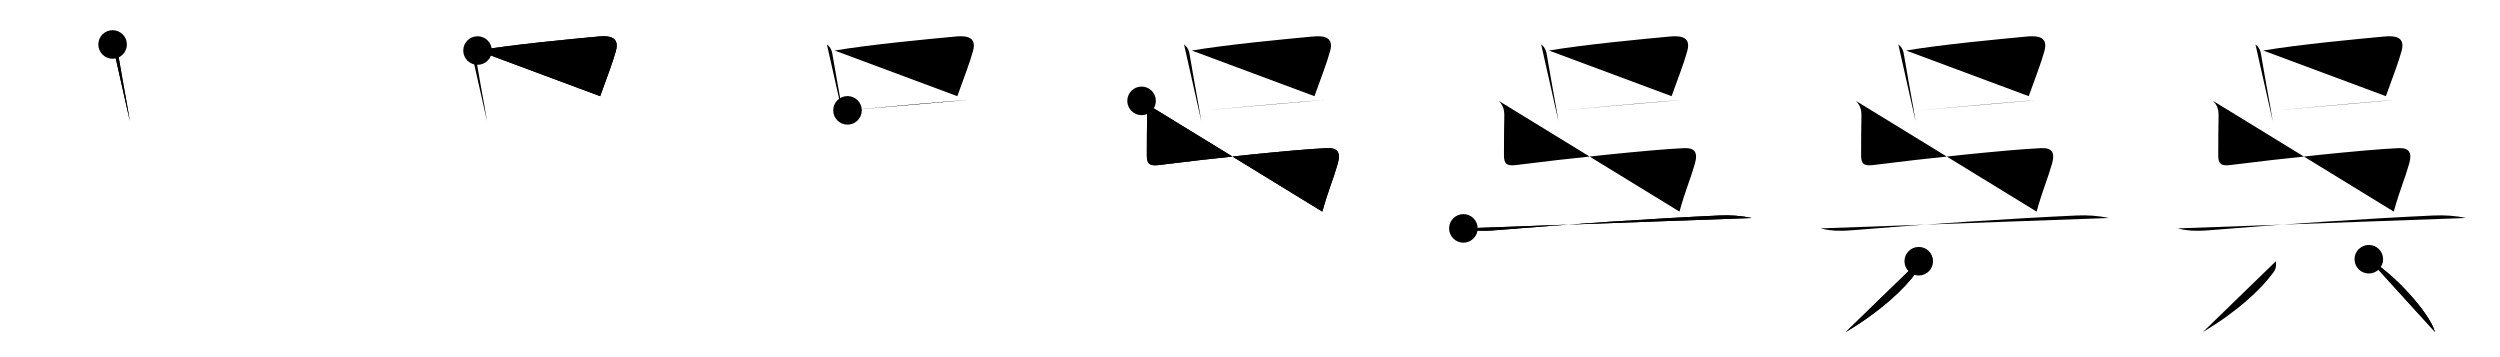 <svg class="stroke_order_diagram--svg_container_for_5186627dd5dda79658000332" style="height: 100px; width: 700px;" viewbox="0 0 700 100"><desc>Created with Snap</desc><defs></defs><line class="stroke_order_diagram--bounding_box" x1="1" x2="699" y1="1" y2="1"></line><line class="stroke_order_diagram--bounding_box" x1="1" x2="1" y1="1" y2="99"></line><line class="stroke_order_diagram--bounding_box" x1="1" x2="699" y1="99" y2="99"></line><line class="stroke_order_diagram--guide_line" x1="0" x2="700" y1="50" y2="50"></line><line class="stroke_order_diagram--guide_line" x1="50" x2="50" y1="1" y2="99"></line><line class="stroke_order_diagram--bounding_box" x1="99" x2="99" y1="1" y2="99"></line><path class="stroke_order_diagram--current_path" d="M35.53,16.45c0.96,0.67,1.49,1.84,1.6,3.01c0.86,5.16,1.66,9.42,2.52,14.25c0.27,1.5,0.51,2.94,0.72,4.24" id="kvg:05449-s1" kvg:type="㇑" transform="matrix(1,0,0,1,-4,-4)" xmlns:kvg="http://kanjivg.tagaini.net"></path><path class="stroke_order_diagram--current_path" d="M35.53,16.45c0.96,0.67,1.49,1.84,1.6,3.01c0.86,5.16,1.66,9.42,2.52,14.25c0.27,1.5,0.51,2.94,0.72,4.24" id="Ske1trzh6g" kvg:type="㇑" transform="matrix(1,0,0,1,-4,-4)" xmlns:kvg="http://kanjivg.tagaini.net"></path><circle class="stroke_order_diagram--path_start" cx="35.53" cy="16.45" r="4" transform="matrix(1,0,0,1,-4,-4)"></circle><line class="stroke_order_diagram--guide_line" x1="150" x2="150" y1="1" y2="99"></line><line class="stroke_order_diagram--bounding_box" x1="199" x2="199" y1="1" y2="99"></line><path class="stroke_order_diagram--existing_path" d="M35.53,16.45c0.96,0.67,1.49,1.84,1.6,3.01c0.86,5.16,1.66,9.42,2.52,14.25c0.27,1.5,0.51,2.94,0.72,4.24" id="Ske1trzh6j" kvg:type="㇑" transform="matrix(1,0,0,1,96,-4)" xmlns:kvg="http://kanjivg.tagaini.net"></path><path class="stroke_order_diagram--current_path" d="M37.71,18.15c9.92-1.69,26.64-3.25,33.93-3.93c3.23-0.3,5.88,0.25,4.79,4.1c-1.09,3.84-2.04,6.05-4.38,12.61" id="kvg:05449-s2" kvg:type="㇕b" transform="matrix(1,0,0,1,96,-4)" xmlns:kvg="http://kanjivg.tagaini.net"></path><path class="stroke_order_diagram--current_path" d="M37.71,18.15c9.92-1.69,26.64-3.25,33.93-3.93c3.23-0.3,5.88,0.25,4.79,4.1c-1.09,3.84-2.04,6.05-4.38,12.61" id="Ske1trzh6l" kvg:type="㇕b" transform="matrix(1,0,0,1,96,-4)" xmlns:kvg="http://kanjivg.tagaini.net"></path><circle class="stroke_order_diagram--path_start" cx="37.71" cy="18.15" r="4" transform="matrix(1,0,0,1,96,-4)"></circle><line class="stroke_order_diagram--guide_line" x1="250" x2="250" y1="1" y2="99"></line><line class="stroke_order_diagram--bounding_box" x1="299" x2="299" y1="1" y2="99"></line><path class="stroke_order_diagram--existing_path" d="M35.53,16.45c0.96,0.67,1.49,1.84,1.6,3.01c0.86,5.16,1.66,9.42,2.52,14.25c0.27,1.5,0.51,2.94,0.72,4.24" id="Ske1trzh6o" kvg:type="㇑" transform="matrix(1,0,0,1,196,-4)" xmlns:kvg="http://kanjivg.tagaini.net"></path><path class="stroke_order_diagram--existing_path" d="M37.71,18.15c9.92-1.69,26.64-3.25,33.93-3.93c3.23-0.3,5.88,0.25,4.79,4.1c-1.09,3.84-2.04,6.05-4.38,12.61" id="Ske1trzh6p" kvg:type="㇕b" transform="matrix(1,0,0,1,196,-4)" xmlns:kvg="http://kanjivg.tagaini.net"></path><path class="stroke_order_diagram--current_path" d="M41.3,34.9c5.46-0.48,20.25-1.86,29.44-2.6c1.52-0.12,2.88-0.23,4.03-0.31" id="kvg:05449-s3" kvg:type="㇐b" transform="matrix(1,0,0,1,196,-4)" xmlns:kvg="http://kanjivg.tagaini.net"></path><path class="stroke_order_diagram--current_path" d="M41.3,34.9c5.46-0.48,20.25-1.86,29.44-2.6c1.52-0.12,2.88-0.23,4.03-0.31" id="Ske1trzh6r" kvg:type="㇐b" transform="matrix(1,0,0,1,196,-4)" xmlns:kvg="http://kanjivg.tagaini.net"></path><circle class="stroke_order_diagram--path_start" cx="41.3" cy="34.9" r="4" transform="matrix(1,0,0,1,196,-4)"></circle><line class="stroke_order_diagram--guide_line" x1="350" x2="350" y1="1" y2="99"></line><line class="stroke_order_diagram--bounding_box" x1="399" x2="399" y1="1" y2="99"></line><path class="stroke_order_diagram--existing_path" d="M35.53,16.45c0.96,0.67,1.49,1.84,1.6,3.01c0.86,5.16,1.66,9.42,2.52,14.25c0.27,1.5,0.51,2.94,0.72,4.24" id="Ske1trzh6u" kvg:type="㇑" transform="matrix(1,0,0,1,296,-4)" xmlns:kvg="http://kanjivg.tagaini.net"></path><path class="stroke_order_diagram--existing_path" d="M37.71,18.15c9.92-1.69,26.64-3.25,33.93-3.93c3.23-0.3,5.88,0.25,4.79,4.1c-1.09,3.84-2.04,6.05-4.38,12.61" id="Ske1trzh6v" kvg:type="㇕b" transform="matrix(1,0,0,1,296,-4)" xmlns:kvg="http://kanjivg.tagaini.net"></path><path class="stroke_order_diagram--existing_path" d="M41.3,34.9c5.46-0.48,20.25-1.86,29.44-2.6c1.52-0.12,2.88-0.23,4.03-0.31" id="Ske1trzh6w" kvg:type="㇐b" transform="matrix(1,0,0,1,296,-4)" xmlns:kvg="http://kanjivg.tagaini.net"></path><path class="stroke_order_diagram--current_path" d="M23.64,32.24c1.25,1.25,1.61,2.51,1.56,4.38c-0.07,2.87-0.08,6.27-0.09,10.88c0,2.21,0.64,3.06,3.31,2.72c13.46-1.72,37.83-4.34,47.1-4.74c2.98-0.13,3.98,1.15,3.03,4.42c-1.33,4.6-2.55,7.1-4.3,13.35" id="kvg:05449-s4" kvg:type="㇞" transform="matrix(1,0,0,1,296,-4)" xmlns:kvg="http://kanjivg.tagaini.net"></path><path class="stroke_order_diagram--current_path" d="M23.64,32.24c1.25,1.25,1.61,2.51,1.56,4.38c-0.07,2.87-0.08,6.27-0.09,10.88c0,2.21,0.64,3.06,3.31,2.72c13.46-1.72,37.83-4.34,47.1-4.74c2.98-0.13,3.98,1.15,3.03,4.42c-1.33,4.6-2.55,7.1-4.3,13.35" id="Ske1trzh6y" kvg:type="㇞" transform="matrix(1,0,0,1,296,-4)" xmlns:kvg="http://kanjivg.tagaini.net"></path><circle class="stroke_order_diagram--path_start" cx="23.64" cy="32.24" r="4" transform="matrix(1,0,0,1,296,-4)"></circle><line class="stroke_order_diagram--guide_line" x1="450" x2="450" y1="1" y2="99"></line><line class="stroke_order_diagram--bounding_box" x1="499" x2="499" y1="1" y2="99"></line><path class="stroke_order_diagram--existing_path" d="M35.53,16.45c0.96,0.67,1.49,1.84,1.6,3.01c0.86,5.16,1.66,9.42,2.52,14.25c0.27,1.5,0.51,2.94,0.72,4.24" id="Ske1trzh611" kvg:type="㇑" transform="matrix(1,0,0,1,396,-4)" xmlns:kvg="http://kanjivg.tagaini.net"></path><path class="stroke_order_diagram--existing_path" d="M37.71,18.15c9.92-1.69,26.64-3.25,33.93-3.93c3.23-0.3,5.88,0.25,4.79,4.1c-1.09,3.84-2.04,6.05-4.38,12.61" id="Ske1trzh612" kvg:type="㇕b" transform="matrix(1,0,0,1,396,-4)" xmlns:kvg="http://kanjivg.tagaini.net"></path><path class="stroke_order_diagram--existing_path" d="M41.3,34.9c5.46-0.48,20.25-1.86,29.44-2.6c1.52-0.12,2.88-0.23,4.03-0.31" id="Ske1trzh613" kvg:type="㇐b" transform="matrix(1,0,0,1,396,-4)" xmlns:kvg="http://kanjivg.tagaini.net"></path><path class="stroke_order_diagram--existing_path" d="M23.64,32.24c1.25,1.25,1.61,2.51,1.56,4.38c-0.07,2.87-0.08,6.27-0.09,10.88c0,2.21,0.64,3.06,3.31,2.72c13.46-1.72,37.83-4.34,47.1-4.74c2.98-0.13,3.98,1.15,3.03,4.42c-1.33,4.6-2.55,7.1-4.3,13.35" id="Ske1trzh614" kvg:type="㇞" transform="matrix(1,0,0,1,396,-4)" xmlns:kvg="http://kanjivg.tagaini.net"></path><path class="stroke_order_diagram--current_path" d="M13.75,67.95c3.5,0.93,6.79,0.7,10.01,0.43c18.29-1.55,44.12-3.25,61.62-4.04c3.07-0.14,6.1,0.05,9.12,0.7" id="kvg:05449-s5" kvg:type="㇐" transform="matrix(1,0,0,1,396,-4)" xmlns:kvg="http://kanjivg.tagaini.net"></path><path class="stroke_order_diagram--current_path" d="M13.75,67.95c3.5,0.93,6.79,0.7,10.01,0.43c18.29-1.55,44.12-3.25,61.62-4.04c3.07-0.14,6.1,0.05,9.12,0.7" id="Ske1trzh616" kvg:type="㇐" transform="matrix(1,0,0,1,396,-4)" xmlns:kvg="http://kanjivg.tagaini.net"></path><circle class="stroke_order_diagram--path_start" cx="13.75" cy="67.95" r="4" transform="matrix(1,0,0,1,396,-4)"></circle><line class="stroke_order_diagram--guide_line" x1="550" x2="550" y1="1" y2="99"></line><line class="stroke_order_diagram--bounding_box" x1="599" x2="599" y1="1" y2="99"></line><path class="stroke_order_diagram--existing_path" d="M35.53,16.45c0.96,0.67,1.49,1.84,1.6,3.01c0.86,5.16,1.66,9.42,2.52,14.25c0.27,1.5,0.51,2.94,0.72,4.24" id="Ske1trzh619" kvg:type="㇑" transform="matrix(1,0,0,1,496,-4)" xmlns:kvg="http://kanjivg.tagaini.net"></path><path class="stroke_order_diagram--existing_path" d="M37.71,18.15c9.92-1.69,26.64-3.25,33.93-3.93c3.23-0.3,5.88,0.25,4.79,4.1c-1.09,3.84-2.04,6.05-4.38,12.61" id="Ske1trzh61a" kvg:type="㇕b" transform="matrix(1,0,0,1,496,-4)" xmlns:kvg="http://kanjivg.tagaini.net"></path><path class="stroke_order_diagram--existing_path" d="M41.3,34.9c5.46-0.48,20.25-1.86,29.44-2.6c1.52-0.12,2.88-0.23,4.03-0.31" id="Ske1trzh61b" kvg:type="㇐b" transform="matrix(1,0,0,1,496,-4)" xmlns:kvg="http://kanjivg.tagaini.net"></path><path class="stroke_order_diagram--existing_path" d="M23.64,32.24c1.25,1.25,1.61,2.51,1.56,4.38c-0.07,2.87-0.08,6.27-0.09,10.88c0,2.21,0.64,3.06,3.31,2.72c13.46-1.72,37.83-4.34,47.1-4.74c2.98-0.13,3.98,1.15,3.03,4.42c-1.33,4.6-2.55,7.1-4.3,13.35" id="Ske1trzh61c" kvg:type="㇞" transform="matrix(1,0,0,1,496,-4)" xmlns:kvg="http://kanjivg.tagaini.net"></path><path class="stroke_order_diagram--existing_path" d="M13.75,67.95c3.5,0.93,6.79,0.7,10.01,0.43c18.29-1.55,44.12-3.25,61.62-4.04c3.07-0.14,6.1,0.05,9.12,0.7" id="Ske1trzh61d" kvg:type="㇐" transform="matrix(1,0,0,1,496,-4)" xmlns:kvg="http://kanjivg.tagaini.net"></path><path class="stroke_order_diagram--current_path" d="M41.25,77.14c0.14,1.14,0.03,2.11-0.64,3.05c-3.36,4.68-9.98,10.93-19.8,16.78" id="kvg:05449-s6" kvg:type="㇒" transform="matrix(1,0,0,1,496,-4)" xmlns:kvg="http://kanjivg.tagaini.net"></path><path class="stroke_order_diagram--current_path" d="M41.25,77.14c0.14,1.14,0.03,2.11-0.64,3.05c-3.36,4.68-9.98,10.93-19.8,16.78" id="Ske1trzh61f" kvg:type="㇒" transform="matrix(1,0,0,1,496,-4)" xmlns:kvg="http://kanjivg.tagaini.net"></path><circle class="stroke_order_diagram--path_start" cx="41.25" cy="77.14" r="4" transform="matrix(1,0,0,1,496,-4)"></circle><line class="stroke_order_diagram--guide_line" x1="650" x2="650" y1="1" y2="99"></line><line class="stroke_order_diagram--bounding_box" x1="699" x2="699" y1="1" y2="99"></line><path class="stroke_order_diagram--existing_path" d="M35.53,16.45c0.96,0.67,1.49,1.84,1.6,3.01c0.86,5.16,1.66,9.42,2.52,14.25c0.27,1.5,0.51,2.94,0.72,4.24" id="Ske1trzh61i" kvg:type="㇑" transform="matrix(1,0,0,1,596,-4)" xmlns:kvg="http://kanjivg.tagaini.net"></path><path class="stroke_order_diagram--existing_path" d="M37.71,18.15c9.92-1.69,26.64-3.25,33.93-3.93c3.23-0.3,5.88,0.25,4.79,4.1c-1.09,3.84-2.04,6.05-4.38,12.61" id="Ske1trzh61j" kvg:type="㇕b" transform="matrix(1,0,0,1,596,-4)" xmlns:kvg="http://kanjivg.tagaini.net"></path><path class="stroke_order_diagram--existing_path" d="M41.3,34.9c5.46-0.48,20.25-1.86,29.44-2.6c1.52-0.12,2.88-0.23,4.03-0.31" id="Ske1trzh61k" kvg:type="㇐b" transform="matrix(1,0,0,1,596,-4)" xmlns:kvg="http://kanjivg.tagaini.net"></path><path class="stroke_order_diagram--existing_path" d="M23.64,32.24c1.25,1.25,1.61,2.51,1.56,4.38c-0.07,2.87-0.08,6.27-0.09,10.88c0,2.21,0.64,3.06,3.31,2.72c13.46-1.72,37.83-4.34,47.1-4.74c2.98-0.13,3.98,1.15,3.03,4.42c-1.33,4.6-2.55,7.1-4.3,13.35" id="Ske1trzh61l" kvg:type="㇞" transform="matrix(1,0,0,1,596,-4)" xmlns:kvg="http://kanjivg.tagaini.net"></path><path class="stroke_order_diagram--existing_path" d="M13.75,67.95c3.5,0.93,6.79,0.7,10.01,0.43c18.29-1.55,44.12-3.25,61.62-4.04c3.07-0.14,6.1,0.05,9.12,0.7" id="Ske1trzh61m" kvg:type="㇐" transform="matrix(1,0,0,1,596,-4)" xmlns:kvg="http://kanjivg.tagaini.net"></path><path class="stroke_order_diagram--existing_path" d="M41.25,77.14c0.14,1.14,0.03,2.11-0.64,3.05c-3.36,4.68-9.98,10.93-19.8,16.78" id="Ske1trzh61n" kvg:type="㇒" transform="matrix(1,0,0,1,596,-4)" xmlns:kvg="http://kanjivg.tagaini.net"></path><path class="stroke_order_diagram--current_path" d="M67.27,76.58c6.54,3.6,16.91,14.79,18.54,20.38" id="kvg:05449-s7" kvg:type="㇔/㇏" transform="matrix(1,0,0,1,596,-4)" xmlns:kvg="http://kanjivg.tagaini.net"></path><path class="stroke_order_diagram--current_path" d="M67.27,76.58c6.54,3.6,16.91,14.79,18.54,20.38" id="Ske1trzh61p" kvg:type="㇔/㇏" transform="matrix(1,0,0,1,596,-4)" xmlns:kvg="http://kanjivg.tagaini.net"></path><circle class="stroke_order_diagram--path_start" cx="67.27" cy="76.58" r="4" transform="matrix(1,0,0,1,596,-4)"></circle></svg>